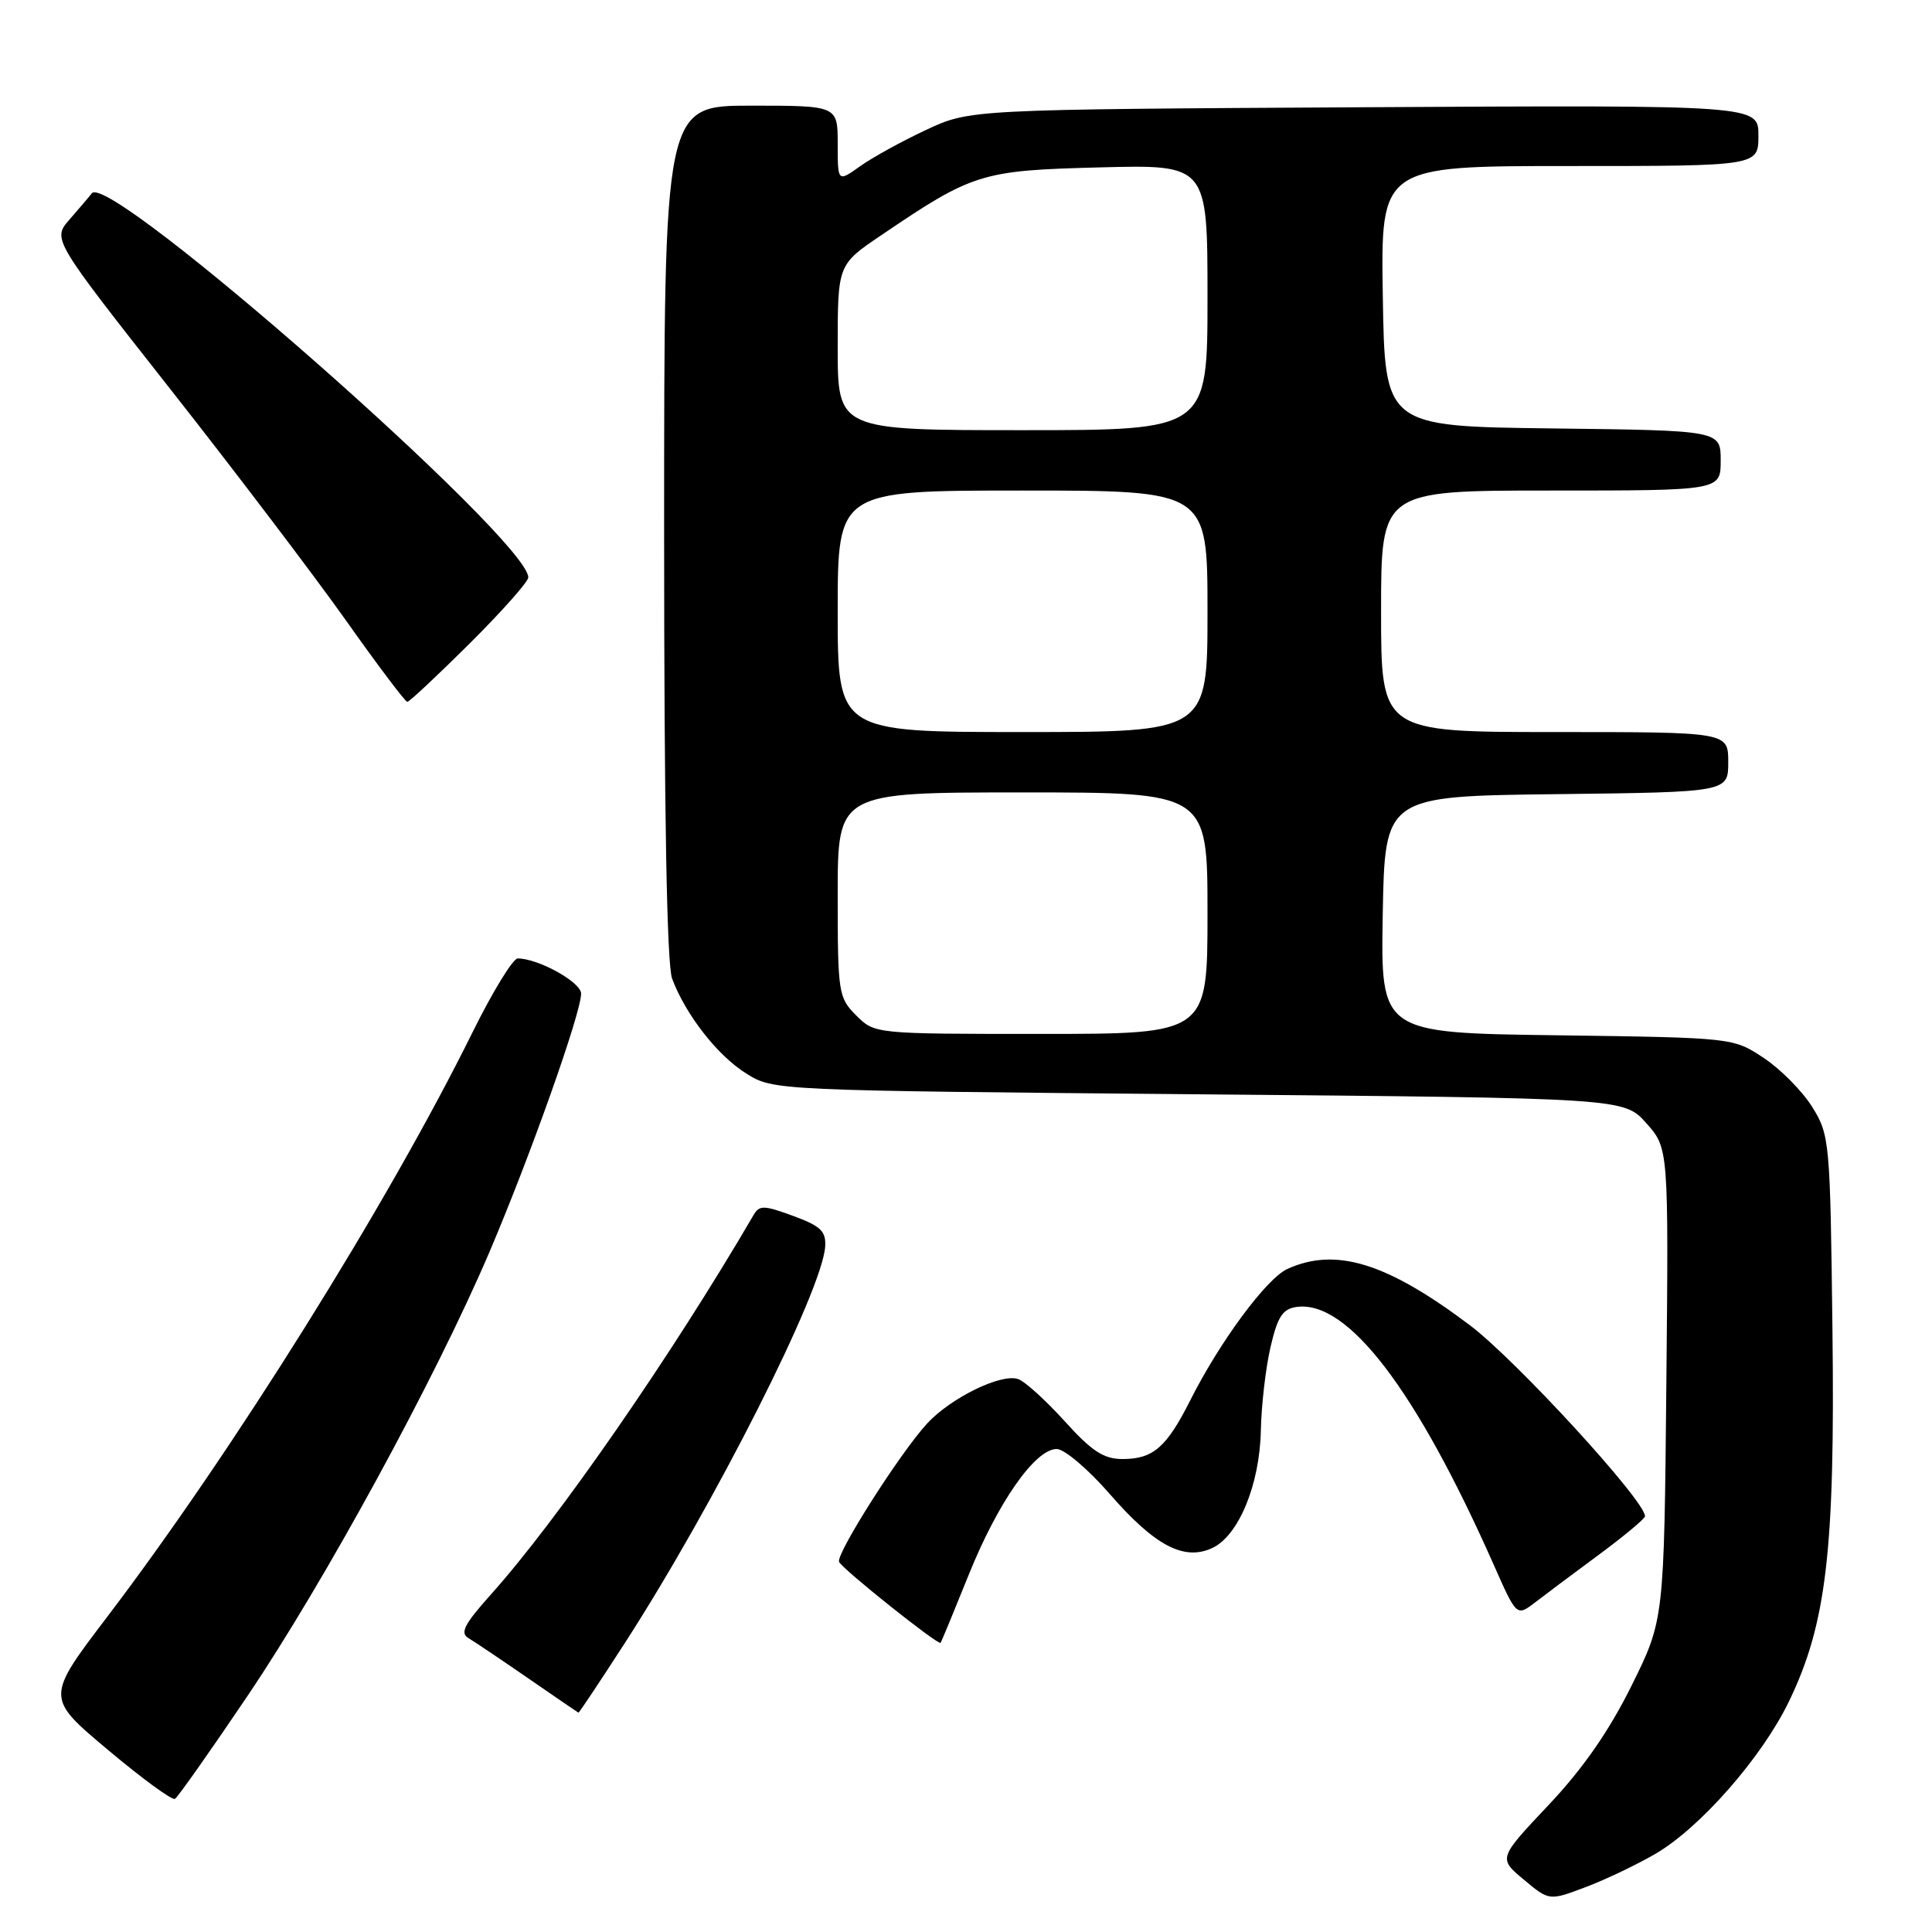 <?xml version="1.0" encoding="UTF-8" standalone="no"?>
<!DOCTYPE svg PUBLIC "-//W3C//DTD SVG 1.1//EN" "http://www.w3.org/Graphics/SVG/1.1/DTD/svg11.dtd" >
<svg xmlns="http://www.w3.org/2000/svg" xmlns:xlink="http://www.w3.org/1999/xlink" version="1.1" viewBox="0 0 256 256">
 <g >
 <path fill="currentColor"
d=" M 219.41 245.61 C 225.32 242.14 233.45 232.87 237.02 225.50 C 242.02 215.19 243.16 205.43 242.81 176.25 C 242.51 151.16 242.44 150.40 240.13 146.68 C 238.82 144.58 235.93 141.66 233.70 140.18 C 229.65 137.50 229.65 137.50 206.30 137.18 C 182.95 136.87 182.95 136.87 183.22 121.18 C 183.50 105.50 183.50 105.50 206.25 105.23 C 229.00 104.96 229.00 104.96 229.00 100.98 C 229.00 97.00 229.00 97.00 206.00 97.00 C 183.00 97.00 183.00 97.00 183.00 81.00 C 183.00 65.00 183.00 65.00 205.50 65.00 C 228.00 65.00 228.00 65.00 228.00 61.02 C 228.00 57.04 228.00 57.04 205.75 56.77 C 183.50 56.50 183.50 56.50 183.23 39.25 C 182.95 22.00 182.95 22.00 207.98 22.00 C 233.00 22.00 233.00 22.00 233.00 17.96 C 233.00 13.92 233.00 13.92 180.75 14.21 C 128.50 14.50 128.50 14.50 122.70 17.22 C 119.51 18.71 115.57 20.88 113.95 22.04 C 111.00 24.14 111.00 24.14 111.00 19.07 C 111.00 14.00 111.00 14.00 99.50 14.00 C 88.00 14.00 88.00 14.00 88.00 70.43 C 88.00 107.61 88.36 127.83 89.06 129.68 C 90.85 134.46 95.10 139.90 98.89 142.25 C 102.49 144.50 102.60 144.50 158.83 145.00 C 215.17 145.50 215.17 145.50 218.14 148.82 C 221.10 152.15 221.10 152.15 220.80 183.40 C 220.50 214.66 220.50 214.66 216.17 223.40 C 213.19 229.40 209.75 234.35 205.18 239.19 C 198.53 246.24 198.53 246.24 201.91 249.06 C 205.28 251.88 205.28 251.88 210.14 250.04 C 212.81 249.03 216.98 247.03 219.41 245.61 Z  M 32.79 224.73 C 43.06 209.51 57.67 182.70 64.81 166.00 C 70.21 153.35 77.00 134.23 77.00 131.66 C 77.00 130.15 71.33 127.00 68.60 127.00 C 67.97 127.00 65.28 131.39 62.63 136.75 C 51.43 159.42 30.80 192.42 14.22 214.22 C 6.06 224.95 6.06 224.95 14.28 231.85 C 18.80 235.65 22.81 238.58 23.18 238.36 C 23.56 238.14 27.88 232.01 32.79 224.73 Z  M 82.77 217.75 C 94.70 199.27 108.94 171.08 109.34 165.18 C 109.47 163.15 108.76 162.46 105.11 161.12 C 101.23 159.69 100.62 159.67 99.85 161.00 C 89.12 179.41 73.88 201.43 65.06 211.26 C 61.54 215.19 60.92 216.38 62.06 217.05 C 62.85 217.52 66.42 219.92 70.00 222.39 C 73.58 224.86 76.57 226.91 76.65 226.94 C 76.73 226.97 79.48 222.84 82.77 217.75 Z  M 128.33 208.74 C 132.21 199.08 137.16 192.00 140.02 192.00 C 141.03 192.00 144.17 194.66 147.00 197.91 C 152.99 204.80 156.85 206.85 160.59 205.14 C 164.11 203.54 166.93 196.73 167.07 189.50 C 167.14 186.20 167.71 181.25 168.35 178.50 C 169.28 174.48 169.95 173.44 171.79 173.18 C 178.55 172.22 187.62 184.08 197.93 207.35 C 200.96 214.19 200.96 214.19 203.38 212.35 C 204.70 211.33 208.52 208.47 211.87 206.00 C 215.21 203.53 217.95 201.24 217.97 200.92 C 218.07 198.95 200.88 180.20 194.74 175.58 C 183.75 167.31 176.99 165.23 170.59 168.14 C 167.82 169.40 161.63 177.77 157.71 185.56 C 154.57 191.79 152.79 193.33 148.75 193.33 C 146.25 193.33 144.68 192.31 141.06 188.30 C 138.55 185.53 135.78 183.02 134.90 182.73 C 132.65 181.96 125.99 185.22 122.85 188.62 C 119.28 192.50 110.78 205.85 111.18 206.95 C 111.50 207.82 124.31 218.04 124.63 217.68 C 124.73 217.58 126.39 213.56 128.33 208.74 Z  M 62.23 85.27 C 66.50 81.02 70.00 77.08 70.00 76.51 C 70.00 71.53 14.50 22.67 12.17 25.61 C 11.79 26.10 10.45 27.67 9.20 29.10 C 6.94 31.70 6.94 31.70 22.60 51.60 C 31.21 62.54 41.68 76.34 45.87 82.25 C 50.05 88.16 53.70 93.00 53.97 93.00 C 54.24 93.00 57.95 89.52 62.23 85.27 Z  M 113.45 134.55 C 111.09 132.18 111.00 131.59 111.00 118.55 C 111.00 105.00 111.00 105.00 135.50 105.00 C 160.00 105.00 160.00 105.00 160.00 121.00 C 160.00 137.00 160.00 137.00 137.95 137.00 C 115.91 137.00 115.91 137.00 113.45 134.55 Z  M 111.00 81.00 C 111.00 65.00 111.00 65.00 135.50 65.00 C 160.00 65.00 160.00 65.00 160.00 81.00 C 160.00 97.00 160.00 97.00 135.50 97.00 C 111.00 97.00 111.00 97.00 111.00 81.00 Z  M 111.00 46.04 C 111.00 35.07 111.00 35.07 116.75 31.18 C 128.93 22.92 130.03 22.58 145.75 22.18 C 160.00 21.81 160.00 21.81 160.00 39.41 C 160.00 57.00 160.00 57.00 135.50 57.00 C 111.00 57.00 111.00 57.00 111.00 46.04 Z "/>
</g>
</svg>